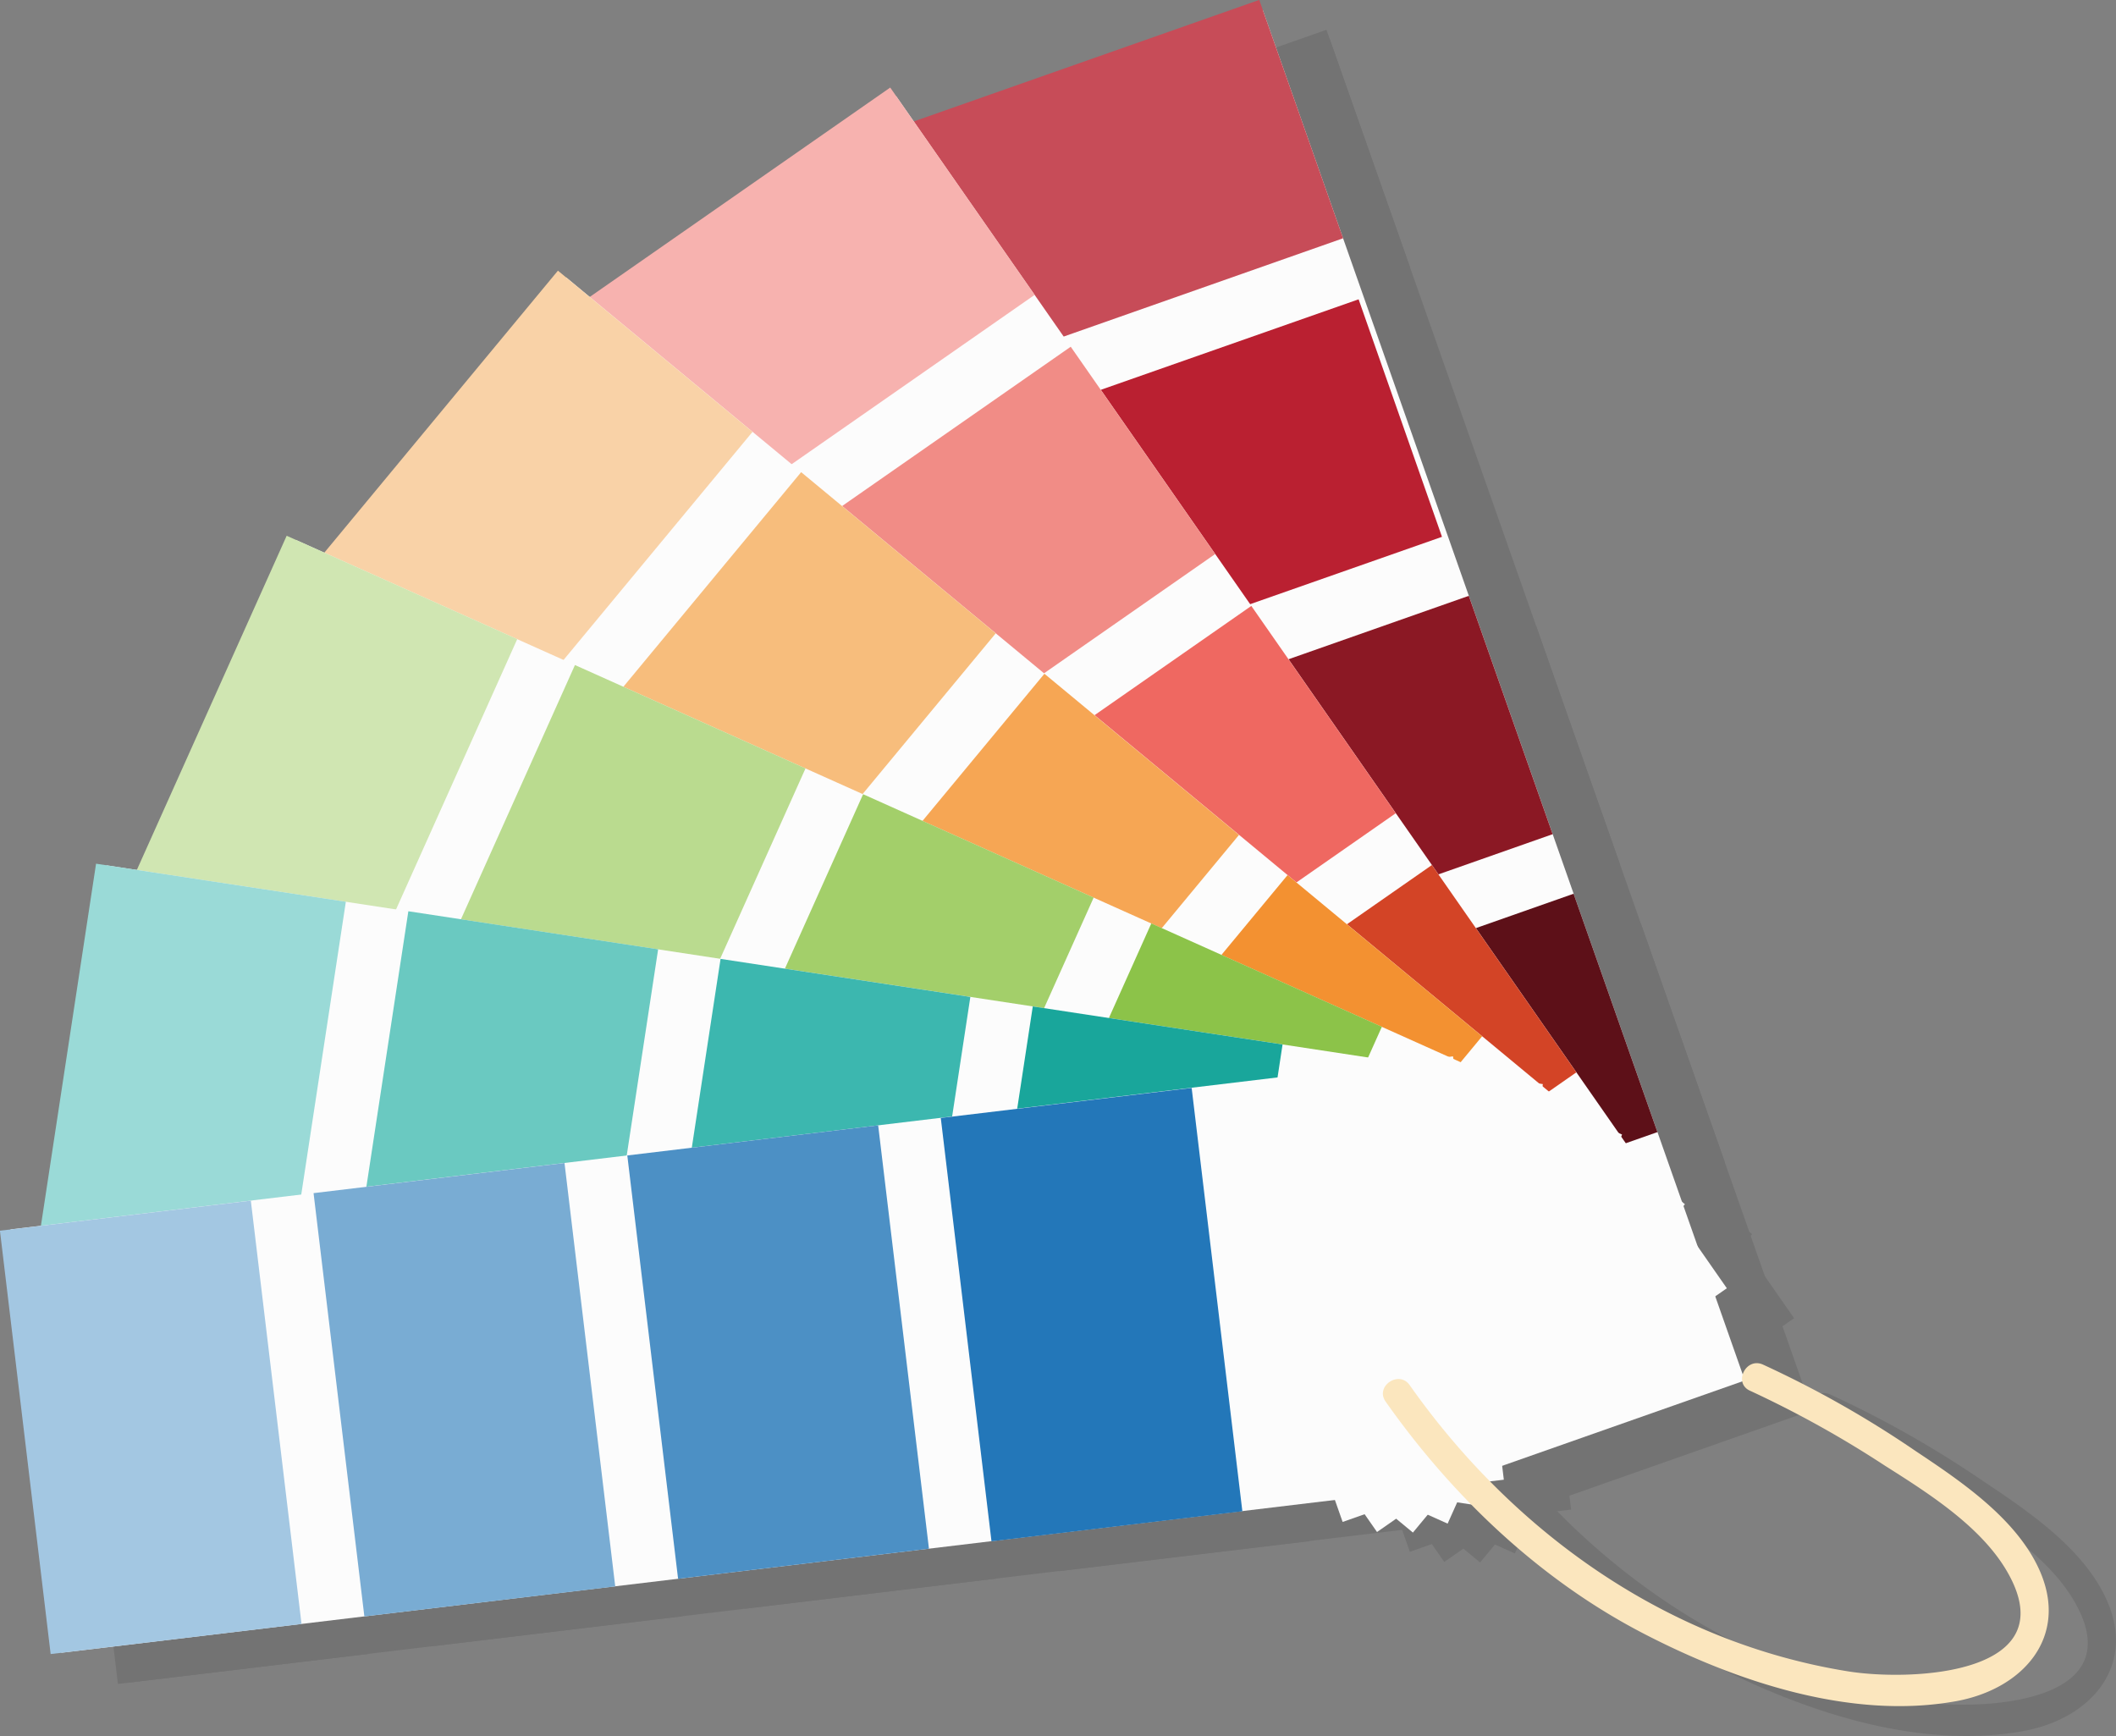 <svg xmlns="http://www.w3.org/2000/svg" viewBox="0 0 283.23 232.36"><rect x="0" y="0" width="283.23" height="232.36" fill="#808080" stroke="none"/><defs><style>.cls-1{isolation:isolate;}.cls-2{opacity:0.1;mix-blend-mode:multiply;}.cls-3{fill:#fcfcfc;}.cls-4{fill:#5d1018;}.cls-5{fill:#8b1824;}.cls-6{fill:#ba2031;}.cls-7{fill:#c74c58;}.cls-8{fill:#d34426;}.cls-9{fill:#ef6861;}.cls-10{fill:#f18c86;}.cls-11{fill:#f7b2af;}.cls-12{fill:#f39131;}.cls-13{fill:#f6a654;}.cls-14{fill:#f7bd7c;}.cls-15{fill:#f9d2a7;}.cls-16{fill:#8cc349;}.cls-17{fill:#a3cf6a;}.cls-18{fill:#badb8f;}.cls-19{fill:#d0e6b2;}.cls-20{fill:#19a69b;}.cls-21{fill:#3cb7af;}.cls-22{fill:#6ac9c1;}.cls-23{fill:#9adad7;}.cls-24{fill:#2377b9;}.cls-25{fill:#4c90c5;}.cls-26{fill:#79acd3;}.cls-27{fill:#a3c7e2;}.cls-28{fill:#fbe6be;}</style></defs><title>pantones</title><g class="cls-1"><g id="Layer_2" data-name="Layer 2"><g id="Layer_3" data-name="Layer 3"><g class="cls-2"><rect x="154.83" y="9.29" width="57.07" height="194.47" transform="translate(-24.96 66.87) rotate(-19.38)"/><rect x="169.79" y="132.15" width="57.07" height="33.82" transform="translate(-38.22 74.24) rotate(-19.38)"/><rect x="155.76" y="92.27" width="57.07" height="33.82" transform="translate(-25.79 67.33) rotate(-19.38)"/><rect x="141.73" y="52.39" width="57.07" height="33.82" transform="matrix(0.94, -0.33, 0.33, 0.94, -13.35, 60.43)"/><rect x="127.71" y="12.51" width="57.07" height="33.82" transform="translate(-0.91 53.5) rotate(-19.38)"/><rect x="132.6" y="15.75" width="57.07" height="194.47" transform="translate(-35.66 112.4) rotate(-34.87)"/><rect x="158.38" y="133.07" width="57.07" height="33.82" transform="translate(-52.18 133.78) rotate(-34.87)"/><rect x="134.21" y="98.38" width="57.07" height="33.82" transform="translate(-36.69 113.74) rotate(-34.87)"/><rect x="110.04" y="63.69" width="57.07" height="33.82" transform="translate(-21.2 93.7) rotate(-34.87)"/><rect x="85.88" y="29.01" width="57.07" height="33.82" transform="translate(-5.71 73.65) rotate(-34.87)"/><rect x="112.91" y="27.9" width="57.07" height="194.47" transform="translate(-45.16 154.22) rotate(-50.36)"/><rect x="147.63" y="136.99" width="57.07" height="33.82" transform="translate(-54.74 191.37) rotate(-50.36)"/><rect x="115.08" y="110.02" width="57.07" height="33.82" transform="translate(-45.75 156.56) rotate(-50.36)"/><rect x="82.52" y="83.05" width="57.07" height="33.82" transform="translate(-36.77 121.71) rotate(-50.36)"/><rect x="49.97" y="56.08" width="57.07" height="33.82" transform="translate(-27.79 86.88) rotate(-50.36)"/><rect x="97.18" y="44.88" width="57.07" height="194.47" transform="translate(-55.39 198.68) rotate(-65.85)"/><rect x="138.32" y="143.65" width="57.07" height="33.82" transform="translate(-47.92 247.12) rotate(-65.85)"/><rect x="99.75" y="126.35" width="57.07" height="33.82" transform="translate(-54.92 201.71) rotate(-65.85)"/><rect x="61.17" y="109.06" width="57.07" height="33.82" transform="translate(-61.94 156.29) rotate(-65.85)"/><rect x="22.6" y="91.76" width="57.07" height="33.82" transform="translate(-68.95 110.86) rotate(-65.85)"/><rect x="86.55" y="65.43" width="57.07" height="194.47" transform="translate(-63.05 251.96) rotate(-81.34)"/><rect x="131.13" y="152.54" width="57.07" height="33.82" transform="translate(-31.9 301.79) rotate(-81.34)"/><rect x="89.34" y="146.18" width="57.07" height="33.82" transform="translate(-61.11 255.07) rotate(-81.34)"/><rect x="47.54" y="139.82" width="57.07" height="33.82" transform="translate(-90.32 208.34) rotate(-81.34)"/><rect x="5.75" y="133.45" width="57.07" height="33.82" transform="translate(-119.53 161.61) rotate(-81.34)"/><rect x="13.1" y="156.78" width="194.47" height="57.07" transform="translate(-21.27 14.45) rotate(-6.84)"/><rect x="138.2" y="151.42" width="33.82" height="57.07" transform="translate(-20.3 19.73) rotate(-6.83)"/><rect x="96.23" y="156.45" width="33.82" height="57.07" transform="translate(-21.21 14.78) rotate(-6.84)"/><polygon points="91.35 216.34 84.56 159.67 50.97 163.7 57.77 220.36 91.35 216.34"/><rect x="12.27" y="166.51" width="33.82" height="57.07" transform="translate(-22.99 4.86) rotate(-6.83)"/><path d="M197.69,189.4c13.95,19.8,34.52,34.43,58.68,38.31,8.41,1.35,29.31.5,21.28-13.37-3.51-6.06-10.63-10.54-16.38-14.18a140.83,140.83,0,0,0-18-10c-2.31-1-.61-4.53,1.69-3.52a139.25,139.25,0,0,1,20.45,11.58c6,4,13.45,9,16.55,15.88,4.06,9-2.19,16-11.18,17.61-14,2.52-29.37-2.64-41.67-9-13.92-7.18-25.65-18.35-34.63-31.09C193,189.56,196.25,187.35,197.69,189.4Z"/></g><rect class="cls-3" x="145.83" y="5.29" width="57.07" height="194.47" transform="translate(-24.14 63.66) rotate(-19.38)"/><rect class="cls-4" x="160.79" y="128.15" width="57.07" height="33.82" transform="translate(-37.41 71.03) rotate(-19.38)"/><rect class="cls-5" x="146.76" y="88.27" width="57.07" height="33.82" transform="translate(-24.97 64.12) rotate(-19.38)"/><rect class="cls-6" x="132.73" y="48.39" width="57.07" height="33.82" transform="matrix(0.94, -0.33, 0.33, 0.94, -12.53, 57.21)"/><rect class="cls-7" x="118.71" y="8.51" width="57.07" height="33.82" transform="translate(-0.09 50.29) rotate(-19.38)"/><rect class="cls-3" x="123.6" y="11.75" width="57.07" height="194.47" transform="translate(-34.99 106.53) rotate(-34.87)"/><rect class="cls-8" x="149.38" y="129.07" width="57.07" height="33.82" transform="translate(-51.51 127.92) rotate(-34.87)"/><rect class="cls-9" x="125.21" y="94.38" width="57.07" height="33.82" transform="translate(-36.02 107.88) rotate(-34.87)"/><rect class="cls-10" x="101.04" y="59.69" width="57.07" height="33.82" transform="translate(-20.53 87.83) rotate(-34.87)"/><rect class="cls-11" x="76.88" y="25.01" width="57.07" height="33.82" transform="translate(-5.04 67.78) rotate(-34.87)"/><rect class="cls-3" x="103.91" y="23.9" width="57.07" height="194.47" transform="translate(-45.33 145.84) rotate(-50.36)"/><rect class="cls-12" x="138.63" y="132.99" width="57.07" height="33.82" transform="translate(-54.92 182.99) rotate(-50.36)"/><rect class="cls-13" x="106.08" y="106.02" width="57.07" height="33.82" transform="translate(-45.93 148.18) rotate(-50.36)"/><rect class="cls-14" x="73.52" y="79.05" width="57.07" height="33.82" transform="translate(-36.95 113.33) rotate(-50.36)"/><rect class="cls-15" x="40.97" y="52.08" width="57.07" height="33.82" transform="translate(-27.97 78.5) rotate(-50.36)"/><rect class="cls-3" x="88.18" y="40.88" width="57.07" height="194.47" transform="translate(-57.06 188.11) rotate(-65.85)"/><rect class="cls-16" x="129.32" y="139.65" width="57.07" height="33.82" transform="translate(-49.58 236.54) rotate(-65.85)"/><rect class="cls-17" x="90.75" y="122.35" width="57.07" height="33.82" transform="translate(-56.59 191.13) rotate(-65.85)"/><rect class="cls-18" x="52.17" y="105.06" width="57.07" height="33.82" transform="translate(-63.6 145.71) rotate(-65.85)"/><rect class="cls-19" x="13.6" y="87.76" width="57.07" height="33.82" transform="translate(-70.62 100.29) rotate(-65.85)"/><rect class="cls-3" x="77.55" y="61.43" width="57.07" height="194.47" transform="translate(-66.74 239.66) rotate(-81.34)"/><rect class="cls-20" x="122.13" y="148.54" width="57.07" height="33.82" transform="translate(-35.59 289.5) rotate(-81.34)"/><rect class="cls-21" x="80.34" y="142.18" width="57.07" height="33.82" transform="translate(-64.8 242.78) rotate(-81.34)"/><rect class="cls-22" x="38.54" y="135.82" width="57.07" height="33.82" transform="translate(-94.01 196.04) rotate(-81.34)"/><rect class="cls-23" x="-3.25" y="129.45" width="57.07" height="33.82" transform="translate(-123.22 149.32) rotate(-81.34)"/><rect class="cls-3" x="4.1" y="152.78" width="194.47" height="57.07" transform="translate(-20.86 13.35) rotate(-6.84)"/><rect class="cls-24" x="129.2" y="147.42" width="33.82" height="57.07" transform="translate(-19.89 18.63) rotate(-6.83)"/><rect class="cls-25" x="87.23" y="152.45" width="33.82" height="57.07" transform="translate(-20.8 13.68) rotate(-6.84)"/><polygon class="cls-26" points="82.35 212.34 75.56 155.67 41.97 159.7 48.77 216.36 82.35 212.34"/><rect class="cls-27" x="3.27" y="162.51" width="33.82" height="57.07" transform="translate(-22.58 3.76) rotate(-6.83)"/><path class="cls-28" d="M188.69,185.4c13.95,19.8,34.52,34.43,58.68,38.31,8.41,1.35,29.31.5,21.28-13.37-3.51-6.06-10.63-10.54-16.38-14.18a140.83,140.83,0,0,0-18-10c-2.31-1-.61-4.53,1.69-3.52a139.25,139.25,0,0,1,20.45,11.58c6,4,13.45,9,16.55,15.88,4.06,9-2.19,16-11.18,17.61-14,2.52-29.37-2.64-41.67-9-13.92-7.18-25.65-18.35-34.63-31.09C184,185.56,187.25,183.35,188.69,185.4Z"/></g></g></g></svg>